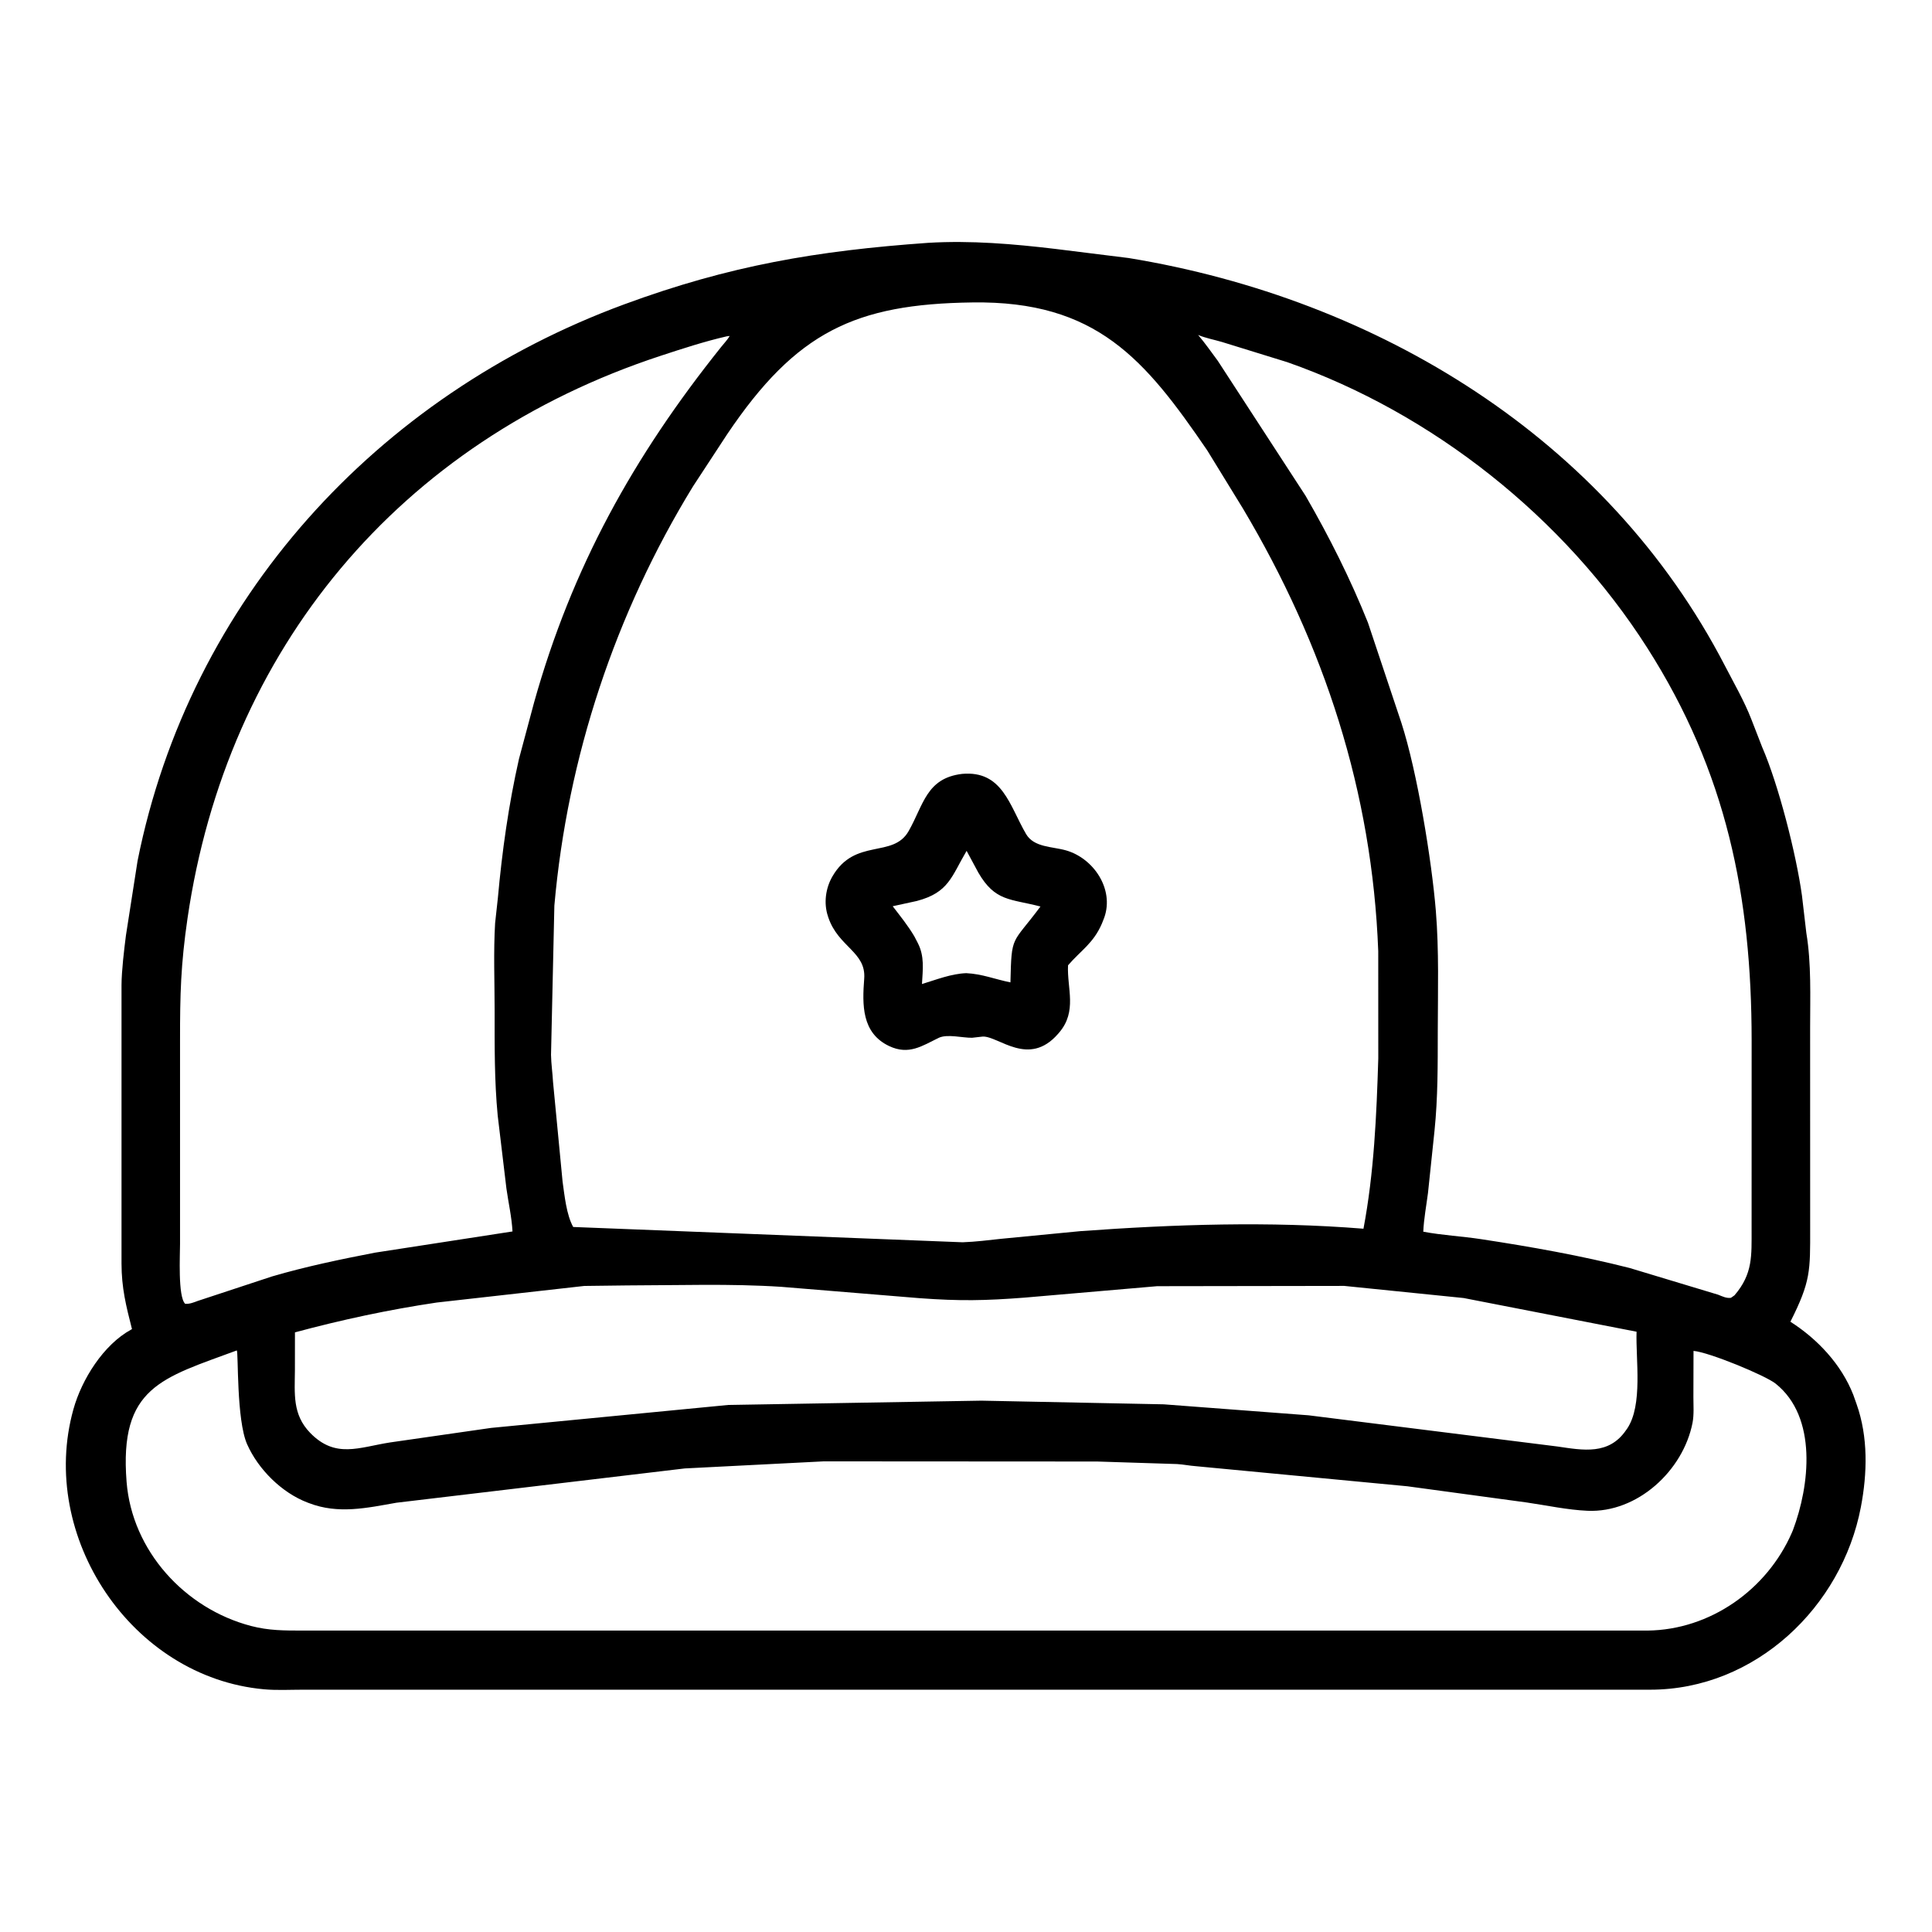 <svg width="48" height="48" viewBox="0 0 48 48" fill="none" xmlns="http://www.w3.org/2000/svg">
<path d="M25.254 41.98L7.526 41.98C7.207 41.98 6.878 41.999 6.56 41.97C3.265 41.673 0.942 38.172 1.824 35.013C2.031 34.27 2.57 33.408 3.26 33.032L3.279 33.021C3.133 32.446 3.02 32.004 3.019 31.39L3.019 24.477C3.021 24.116 3.083 23.6 3.129 23.239L3.418 21.387C4.716 14.896 9.373 9.823 15.507 7.562C18.119 6.599 20.293 6.229 23.062 6.033C24.121 5.97 25.177 6.06 26.226 6.185L28.043 6.411C34.216 7.424 39.92 10.873 42.855 16.54C43.079 16.973 43.336 17.417 43.512 17.871L43.781 18.563C44.185 19.49 44.626 21.216 44.769 22.249L44.878 23.18C45.005 23.943 44.972 24.768 44.972 25.538L44.973 30.513C44.974 31.576 44.989 31.831 44.482 32.838C45.159 33.27 45.749 33.9 46.045 34.655L46.127 34.887C46.416 35.703 46.393 36.603 46.233 37.442C45.76 39.928 43.606 41.979 41.001 41.98L25.254 41.98ZM24.158 7.514C21.248 7.553 19.782 8.244 18.072 10.78L17.217 12.085C15.286 15.237 14.097 18.816 13.773 22.5L13.69 26.208C13.694 26.435 13.728 26.657 13.74 26.883L13.977 29.355C14.026 29.7 14.072 30.181 14.241 30.484L23.917 30.864C24.243 30.852 24.548 30.813 24.871 30.778L26.847 30.587C29.188 30.418 31.532 30.338 33.875 30.527C34.138 29.137 34.2 27.708 34.243 26.297L34.242 23.631C34.093 19.674 32.904 16.036 30.882 12.637L29.993 11.189C28.447 8.926 27.241 7.469 24.158 7.514ZM18.056 8.356C17.506 8.482 16.956 8.662 16.419 8.838C9.912 10.975 5.638 16.133 4.659 22.814C4.491 23.966 4.472 24.703 4.473 25.855L4.473 30.905C4.474 31.157 4.416 32.22 4.601 32.393C4.712 32.401 4.814 32.358 4.917 32.32L6.761 31.712C7.601 31.466 8.458 31.288 9.316 31.122L12.733 30.595C12.713 30.234 12.632 29.885 12.582 29.529L12.365 27.714C12.282 26.84 12.289 25.992 12.289 25.114C12.289 24.393 12.258 23.653 12.301 22.935L12.369 22.314C12.474 21.152 12.636 19.992 12.894 18.854L13.269 17.453C14.209 14.1 15.732 11.349 17.922 8.614C17.991 8.528 18.074 8.442 18.129 8.347L18.056 8.356ZM29.767 8.322C29.941 8.526 30.094 8.747 30.254 8.962L32.436 12.317C33.024 13.335 33.549 14.379 33.986 15.469L34.816 17.955C35.213 19.182 35.571 21.384 35.673 22.629C35.754 23.62 35.723 24.626 35.721 25.619C35.72 26.454 35.725 27.264 35.64 28.093L35.478 29.638C35.437 29.956 35.375 30.282 35.361 30.601C35.837 30.691 36.321 30.714 36.799 30.787C38.034 30.975 39.277 31.195 40.488 31.503L42.685 32.166C42.79 32.207 42.89 32.26 43.005 32.244L43.093 32.182C43.553 31.646 43.517 31.195 43.518 30.533L43.519 25.849C43.517 22.275 42.897 19.185 40.924 16.093C38.858 12.855 35.597 10.266 31.982 8.998L30.358 8.496C30.166 8.439 29.951 8.4 29.767 8.322ZM15.575 31.936L14.516 31.949L10.852 32.361C9.664 32.537 8.487 32.79 7.328 33.102L7.327 34.039C7.323 34.625 7.261 35.139 7.705 35.598C8.333 36.245 8.917 35.958 9.691 35.837L12.202 35.476L18.091 34.906L24.383 34.799L28.913 34.89L32.513 35.163L38.695 35.938C39.334 36.032 39.974 36.155 40.4 35.53L40.424 35.497C40.823 34.909 40.636 33.773 40.66 33.086L36.363 32.249L33.397 31.948L28.748 31.955L25.457 32.239C24.482 32.314 23.851 32.327 22.849 32.253L19.412 31.971C18.14 31.888 16.849 31.934 15.575 31.936ZM5.883 33.551C4.025 34.239 2.958 34.455 3.145 36.816C3.28 38.527 4.59 39.966 6.238 40.397C6.676 40.512 7.065 40.511 7.517 40.511L40.935 40.511C42.487 40.493 43.9 39.497 44.518 38.08L44.546 38.013C44.96 36.916 45.161 35.21 44.115 34.376C43.858 34.171 42.449 33.591 42.075 33.563L42.072 34.706C42.072 34.913 42.09 35.149 42.05 35.352C41.817 36.539 40.68 37.59 39.442 37.535C38.941 37.513 38.429 37.401 37.933 37.329L34.965 36.926L29.711 36.427C29.554 36.416 29.401 36.383 29.244 36.374L27.262 36.311L20.464 36.307L17.012 36.483L9.848 37.335C9.115 37.465 8.404 37.624 7.679 37.345L7.639 37.33C6.999 37.086 6.416 36.505 6.14 35.883C5.87 35.275 5.926 33.599 5.883 33.551Z" fill="black"/>
<path d="M24.151 25.783C23.913 25.787 23.533 25.683 23.32 25.786C22.907 25.987 22.579 26.22 22.09 25.989C21.404 25.663 21.422 24.961 21.471 24.314C21.522 23.651 20.828 23.53 20.58 22.795L20.57 22.764C20.461 22.44 20.512 22.065 20.682 21.773C21.242 20.808 22.185 21.335 22.575 20.648C22.948 19.991 23.017 19.332 23.904 19.227C24.907 19.138 25.081 20.015 25.491 20.719C25.688 21.057 26.139 21.029 26.483 21.127C27.168 21.322 27.685 22.086 27.436 22.795L27.377 22.945C27.163 23.44 26.86 23.606 26.535 23.983C26.507 24.556 26.77 25.124 26.312 25.657L26.285 25.688C25.558 26.521 24.814 25.742 24.418 25.753L24.151 25.783ZM24.015 21.139C23.636 21.783 23.573 22.175 22.776 22.385L22.179 22.515C22.371 22.766 22.555 22.991 22.717 23.264L22.8 23.424C22.974 23.759 22.926 24.087 22.906 24.448C23.262 24.34 23.631 24.192 24.006 24.178C24.402 24.197 24.72 24.33 25.104 24.407C25.132 23.199 25.137 23.481 25.85 22.522C25.095 22.326 24.725 22.4 24.307 21.681L24.015 21.139Z" fill="black"/>
</svg>
